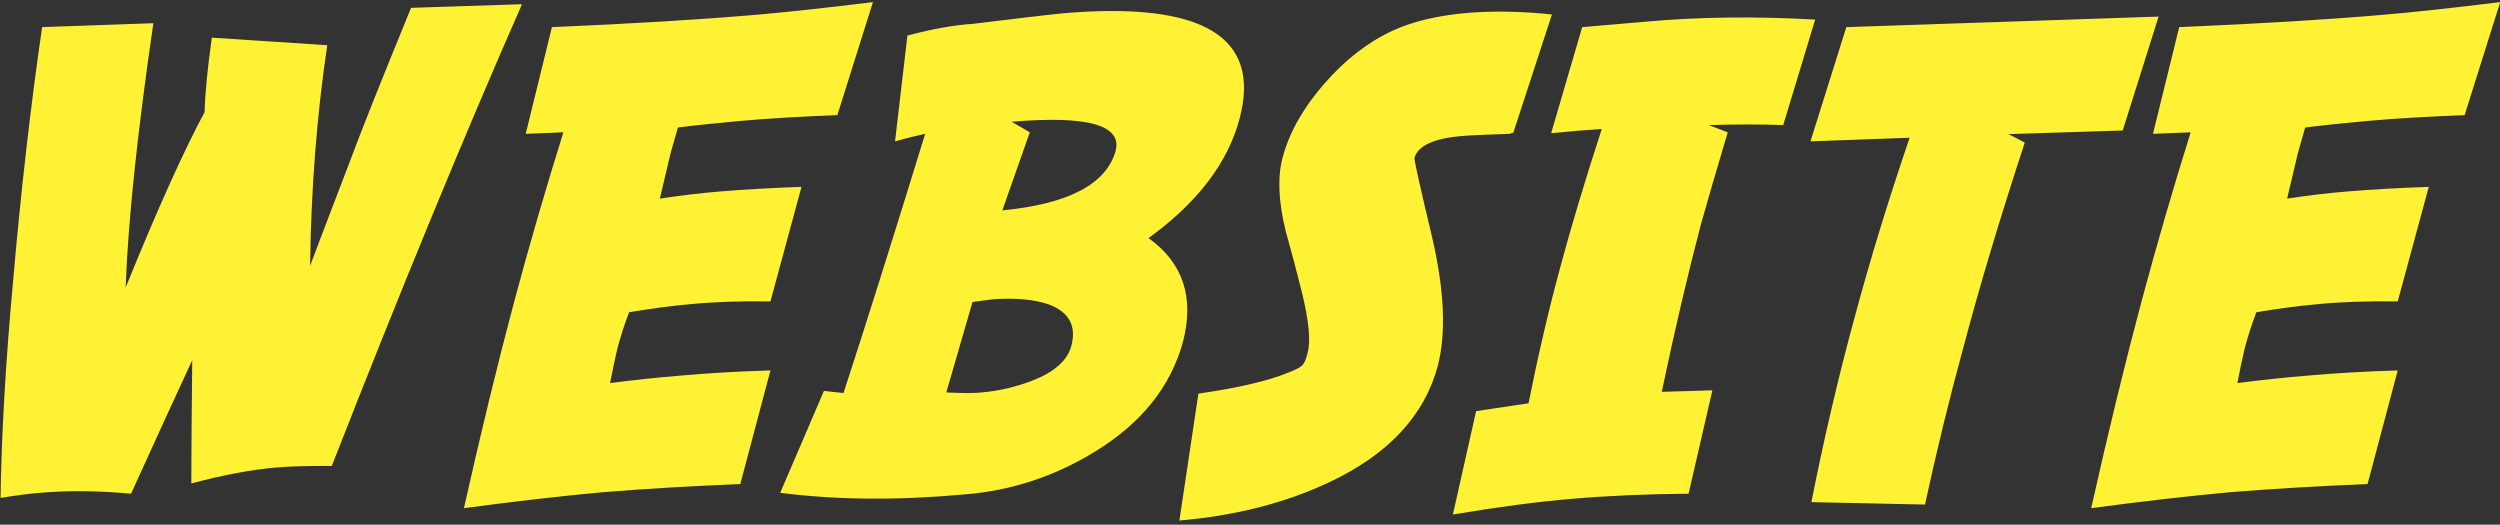 <?xml version="1.0" encoding="UTF-8"?>
<svg width="162px" height="34px" viewBox="0 0 162 34" version="1.1" xmlns="http://www.w3.org/2000/svg" xmlns:xlink="http://www.w3.org/1999/xlink">
    <rect x="0" y="0" width="162" height="34" fill="#333333" stroke="none"/>
    <title>WEBSITE</title>
    <g id="Page-1" stroke="none" stroke-width="1" fill="none" fill-rule="evenodd">
        <g id="GINEVARPAGE1" transform="translate(-413, -1361)" fill="#FFF133" fill-rule="nonzero">
            <path d="M413.035,1393.266 C413.973,1393.109 414.826,1392.999 415.594,1392.934 C417.417,1392.777 419.383,1392.797 421.492,1392.992 C423.237,1389.151 424.559,1386.267 425.457,1384.34 C425.422,1387.568 425.402,1390.055 425.399,1391.801 L425.398,1392.328 C427.443,1391.781 429.279,1391.436 430.906,1391.293 C431.857,1391.215 433.055,1391.182 434.5,1391.195 C438.94,1379.841 443.048,1369.867 446.824,1361.273 L446.824,1361.273 L439.637,1361.508 C437.788,1366.013 436.44,1369.398 435.594,1371.664 C434.018,1375.779 433.185,1377.966 433.094,1378.227 C433.159,1373.227 433.53,1368.461 434.207,1363.93 L434.207,1363.93 L426.727,1363.441 C426.44,1365.486 426.284,1367.094 426.258,1368.266 C424.904,1370.779 423.198,1374.568 421.141,1379.633 C421.297,1375.349 421.896,1369.639 422.938,1362.504 L422.938,1362.504 L415.73,1362.758 C414.975,1367.94 414.344,1373.474 413.836,1379.359 C413.367,1384.451 413.1,1389.086 413.035,1393.266 Z M443.062,1393.93 C446.369,1393.487 449.371,1393.142 452.066,1392.895 C454.8,1392.673 457.769,1392.497 460.972,1392.367 L460.972,1392.367 L462.925,1385.004 C460.79,1385.069 458.856,1385.18 457.125,1385.336 C455.549,1385.466 454.019,1385.629 452.535,1385.824 C452.691,1385.004 452.847,1384.262 453.003,1383.598 C453.199,1382.842 453.453,1382.055 453.765,1381.234 C455.237,1380.987 456.571,1380.811 457.769,1380.707 C459.227,1380.564 460.946,1380.505 462.925,1380.531 L462.925,1380.531 L464.937,1373.109 C463.049,1373.174 461.311,1373.272 459.722,1373.402 C458.433,1373.507 457.112,1373.663 455.757,1373.871 C456.031,1372.712 456.265,1371.723 456.461,1370.902 C456.617,1370.342 456.773,1369.796 456.929,1369.262 C458.179,1369.105 459.546,1368.962 461.031,1368.832 C462.789,1368.676 464.865,1368.552 467.261,1368.461 L467.261,1368.461 L469.566,1361.137 C466.493,1361.514 463.974,1361.788 462.007,1361.957 C458.375,1362.27 453.961,1362.536 448.765,1362.758 L448.765,1362.758 L447.066,1369.672 L449.507,1369.574 C448.362,1373.233 447.3,1376.885 446.324,1380.531 C445.243,1384.581 444.156,1389.047 443.062,1393.93 Z M463.558,1392.934 C467.178,1393.402 471.188,1393.435 475.589,1393.031 C478.571,1392.784 481.364,1391.859 483.968,1390.258 C486.963,1388.422 488.857,1386.059 489.652,1383.168 C490.407,1380.277 489.665,1378.031 487.425,1376.43 C490.602,1374.125 492.568,1371.547 493.323,1368.695 C494.743,1363.37 490.934,1361.091 481.898,1361.859 C481.247,1361.924 480.273,1362.035 478.978,1362.191 L478.661,1362.23 C477.522,1362.367 476.655,1362.471 476.058,1362.543 C474.834,1362.621 473.415,1362.875 471.8,1363.305 L471.8,1363.305 L470.999,1370.16 C471.793,1369.939 472.444,1369.776 472.952,1369.672 C470.778,1376.729 469.013,1382.328 467.659,1386.469 L467.659,1386.469 L466.39,1386.332 L463.558,1392.934 Z M477.952,1374.633 L479.73,1369.574 L478.558,1368.891 C483.467,1368.474 485.713,1369.099 485.296,1370.766 C484.697,1372.927 482.249,1374.216 477.952,1374.633 L477.952,1374.633 Z M476.624,1386.43 C476.155,1386.482 475.387,1386.482 474.319,1386.43 L474.319,1386.43 L476.019,1380.57 C476.487,1380.505 476.924,1380.447 477.327,1380.395 C478.812,1380.29 480.023,1380.401 480.96,1380.727 C482.275,1381.221 482.763,1382.113 482.425,1383.402 C482.178,1384.353 481.331,1385.108 479.886,1385.668 C478.844,1386.072 477.757,1386.326 476.624,1386.43 Z M489.425,1394.73 C493.044,1394.418 496.267,1393.598 499.093,1392.27 C502.934,1390.473 505.29,1387.96 506.163,1384.73 C506.723,1382.595 506.599,1379.796 505.792,1376.332 C505.01,1373.064 504.633,1371.365 504.659,1371.234 C504.88,1370.44 505.915,1369.965 507.764,1369.809 C508.09,1369.783 508.594,1369.757 509.278,1369.73 C509.962,1369.704 510.479,1369.685 510.831,1369.672 L510.831,1369.672 L511.065,1369.594 L513.565,1361.938 C511.586,1361.729 509.744,1361.697 508.038,1361.84 C506.137,1362.009 504.535,1362.393 503.233,1362.992 C501.632,1363.734 500.154,1364.883 498.8,1366.439 C497.445,1367.995 496.553,1369.574 496.124,1371.176 C495.772,1372.439 495.837,1374.047 496.319,1376 C496.684,1377.289 497.029,1378.591 497.354,1379.906 C497.823,1381.807 497.947,1383.135 497.725,1383.891 C497.634,1384.294 497.51,1384.564 497.354,1384.701 C497.198,1384.838 496.892,1384.991 496.436,1385.16 C495.186,1385.681 493.259,1386.13 490.655,1386.508 L490.655,1386.508 L489.425,1394.73 Z M507.147,1394.34 C510.103,1393.845 512.674,1393.507 514.862,1393.324 C517.075,1393.129 519.595,1393.018 522.42,1392.992 L522.42,1392.992 L523.963,1386.293 L520.682,1386.391 C521.515,1382.419 522.362,1378.799 523.221,1375.531 C523.69,1373.865 524.269,1371.879 524.959,1369.574 L524.959,1369.574 L523.729,1369.105 C525.591,1369.053 527.199,1369.053 528.553,1369.105 L528.553,1369.105 L530.623,1362.27 C526.691,1362.048 523.026,1362.094 519.627,1362.406 C517.843,1362.562 516.476,1362.68 515.526,1362.758 L515.526,1362.758 L513.514,1369.633 C514.829,1369.503 515.923,1369.411 516.795,1369.359 C515.701,1372.719 514.81,1375.688 514.119,1378.266 C513.364,1381.039 512.674,1383.995 512.049,1387.133 L512.049,1387.133 L508.651,1387.641 L507.147,1394.34 Z M537.74,1393.695 C538.495,1390.206 539.322,1386.82 540.221,1383.539 C541.236,1379.685 542.564,1375.251 544.205,1370.238 L544.205,1370.238 L543.15,1369.691 L550.553,1369.457 L552.877,1362.074 L532.642,1362.758 L530.318,1370.16 L536.744,1369.926 C535.351,1374.014 534.159,1377.908 533.17,1381.605 C532.128,1385.421 531.197,1389.398 530.377,1393.539 L530.377,1393.539 L537.74,1393.695 Z M548.509,1393.93 C551.817,1393.487 554.818,1393.142 557.513,1392.895 C560.248,1392.673 563.216,1392.497 566.419,1392.367 L566.419,1392.367 L568.373,1385.004 C566.237,1385.069 564.304,1385.18 562.572,1385.336 C560.996,1385.466 559.466,1385.629 557.982,1385.824 C558.138,1385.004 558.294,1384.262 558.451,1383.598 C558.646,1382.842 558.9,1382.055 559.212,1381.234 C560.684,1380.987 562.018,1380.811 563.216,1380.707 C564.675,1380.564 566.393,1380.505 568.373,1380.531 L568.373,1380.531 L570.384,1373.109 C568.496,1373.174 566.758,1373.272 565.169,1373.402 C563.88,1373.507 562.559,1373.663 561.205,1373.871 C561.478,1372.712 561.712,1371.723 561.908,1370.902 C562.064,1370.342 562.22,1369.796 562.376,1369.262 C563.626,1369.105 564.994,1368.962 566.478,1368.832 C568.236,1368.676 570.313,1368.552 572.708,1368.461 L572.708,1368.461 L575.013,1361.137 C571.94,1361.514 569.421,1361.788 567.455,1361.957 C563.822,1362.27 559.408,1362.536 554.212,1362.758 L554.212,1362.758 L552.513,1369.672 L554.955,1369.574 C553.809,1373.233 552.748,1376.885 551.771,1380.531 C550.69,1384.581 549.603,1389.047 548.509,1393.93 Z" id="WEBSITE"></path>
        </g>
    </g>
</svg>